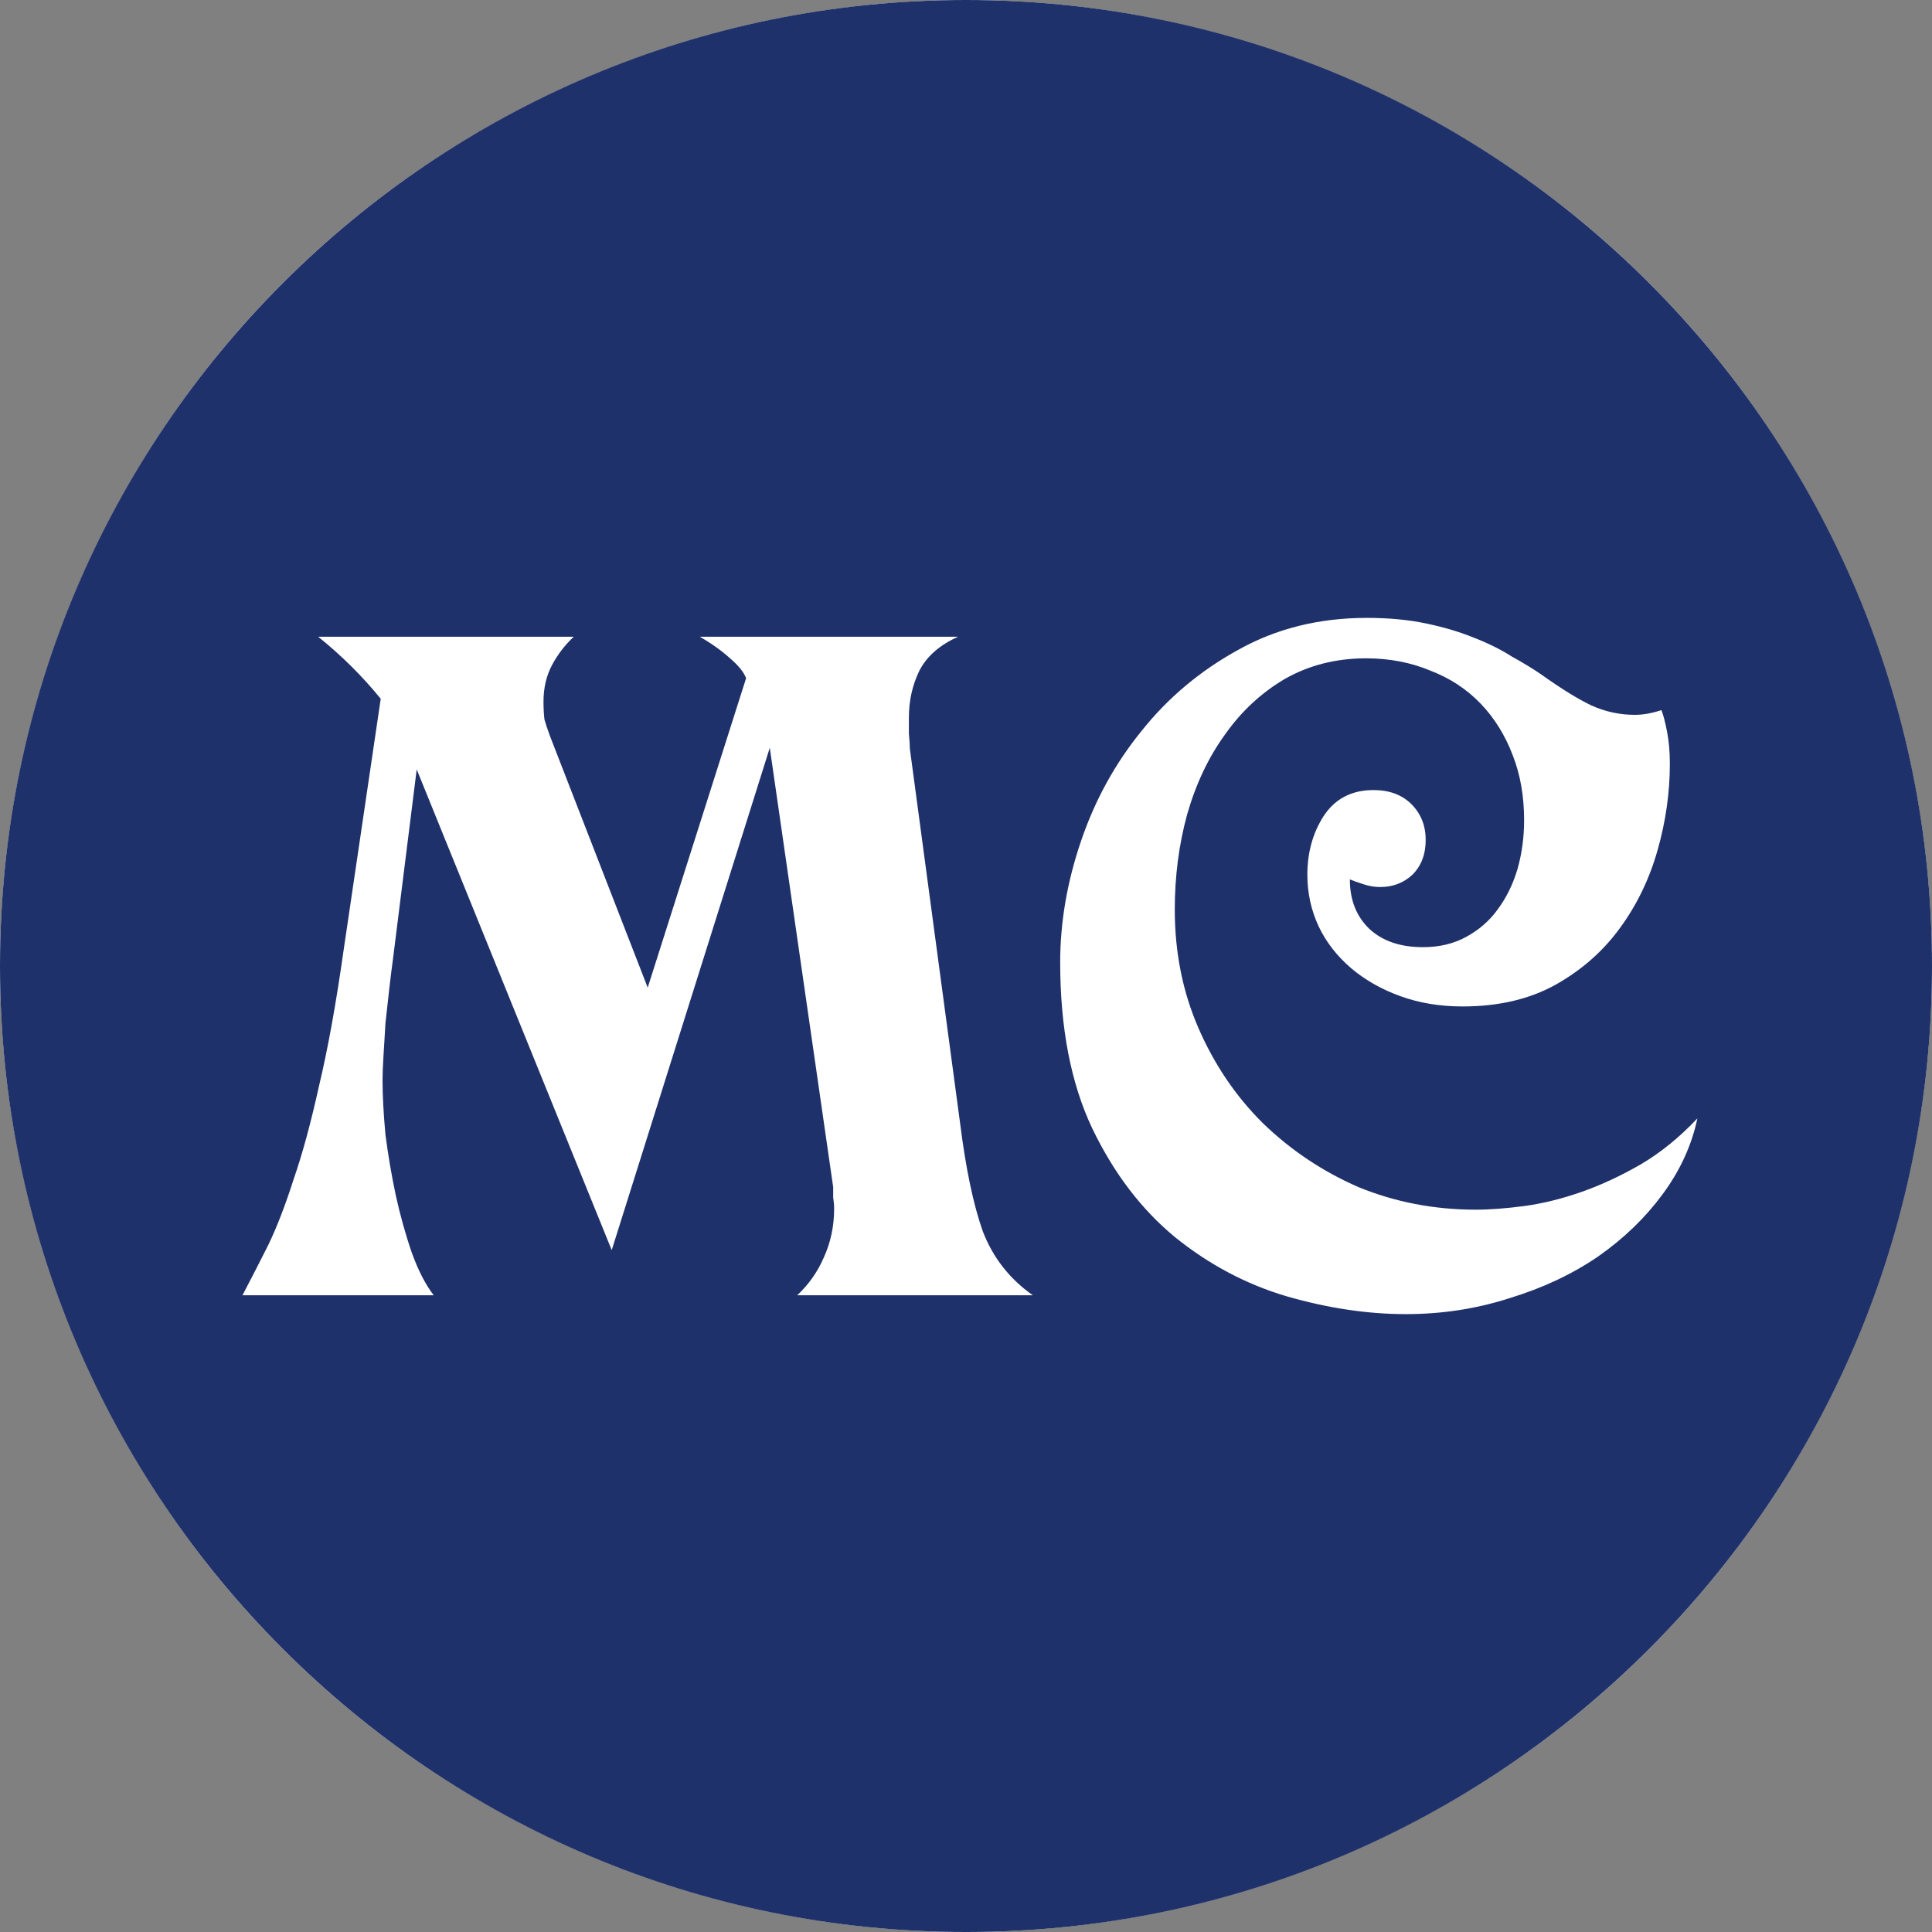 <svg width="16" height="16" viewBox="0 0 16 16" fill="none" xmlns="http://www.w3.org/2000/svg">
<rect x="0" y="0" width="16" height="16" fill="#808080" stroke="none"/>
<circle cx="8" cy="8" r="8" fill="white"/>
<path fill-rule="evenodd" clip-rule="evenodd" d="M8 16C12.418 16 16 12.418 16 8C16 3.582 12.418 0 8 0C3.582 0 0 3.582 0 8C0 12.418 3.582 16 8 16ZM10.654 10.735C10.994 10.833 11.323 10.883 11.642 10.883C11.945 10.883 12.232 10.838 12.504 10.75C12.776 10.667 13.019 10.553 13.233 10.407C13.448 10.257 13.625 10.085 13.767 9.893C13.913 9.696 14.01 9.485 14.057 9.262C13.91 9.418 13.754 9.545 13.586 9.644C13.424 9.737 13.262 9.813 13.1 9.87C12.938 9.927 12.781 9.966 12.63 9.987C12.478 10.007 12.342 10.018 12.222 10.018C11.877 10.018 11.553 9.955 11.25 9.831C10.952 9.701 10.688 9.524 10.458 9.301C10.233 9.078 10.056 8.815 9.925 8.514C9.794 8.213 9.729 7.886 9.729 7.533C9.729 7.257 9.763 6.995 9.831 6.746C9.904 6.491 10.009 6.27 10.145 6.083C10.28 5.891 10.445 5.738 10.638 5.624C10.837 5.51 11.062 5.452 11.313 5.452C11.506 5.452 11.684 5.486 11.846 5.554C12.008 5.616 12.146 5.707 12.261 5.826C12.376 5.946 12.465 6.089 12.528 6.255C12.591 6.416 12.622 6.595 12.622 6.792C12.622 6.933 12.604 7.068 12.567 7.198C12.53 7.322 12.476 7.434 12.402 7.533C12.335 7.626 12.248 7.701 12.144 7.758C12.039 7.816 11.919 7.844 11.783 7.844C11.6 7.844 11.454 7.795 11.344 7.696C11.234 7.592 11.179 7.455 11.179 7.283C11.206 7.294 11.242 7.307 11.289 7.322C11.336 7.338 11.383 7.346 11.43 7.346C11.535 7.346 11.624 7.312 11.697 7.244C11.77 7.172 11.807 7.075 11.807 6.956C11.807 6.837 11.767 6.738 11.689 6.66C11.611 6.582 11.506 6.543 11.375 6.543C11.192 6.543 11.054 6.616 10.96 6.761C10.871 6.901 10.827 7.062 10.827 7.244C10.827 7.395 10.858 7.538 10.921 7.673C10.983 7.803 11.072 7.917 11.187 8.016C11.302 8.114 11.438 8.192 11.595 8.249C11.752 8.306 11.924 8.335 12.112 8.335C12.41 8.335 12.666 8.275 12.881 8.156C13.095 8.036 13.273 7.881 13.414 7.688C13.555 7.496 13.659 7.281 13.727 7.042C13.795 6.803 13.829 6.564 13.829 6.325C13.829 6.226 13.821 6.138 13.806 6.06C13.79 5.977 13.774 5.917 13.759 5.881C13.68 5.907 13.607 5.92 13.539 5.92C13.414 5.92 13.294 5.894 13.179 5.842C13.069 5.79 12.93 5.704 12.763 5.585C12.695 5.538 12.614 5.489 12.52 5.437C12.431 5.38 12.327 5.328 12.206 5.281C12.091 5.234 11.961 5.195 11.814 5.164C11.668 5.133 11.503 5.117 11.32 5.117C10.923 5.117 10.568 5.206 10.254 5.382C9.941 5.554 9.674 5.777 9.455 6.052C9.235 6.322 9.068 6.626 8.953 6.964C8.838 7.301 8.78 7.636 8.78 7.969C8.78 8.514 8.869 8.974 9.047 9.348C9.225 9.717 9.452 10.015 9.729 10.244C10.011 10.472 10.32 10.636 10.654 10.735ZM4.572 5.507C4.619 5.419 4.679 5.341 4.752 5.273H2.635C2.829 5.429 3.001 5.6 3.153 5.787L2.847 7.86C2.784 8.306 2.716 8.683 2.643 8.989C2.575 9.296 2.505 9.556 2.431 9.768C2.363 9.981 2.293 10.163 2.22 10.314C2.147 10.459 2.076 10.597 2.008 10.727H3.592C3.524 10.639 3.464 10.522 3.411 10.376C3.359 10.226 3.315 10.067 3.278 9.901C3.242 9.73 3.213 9.561 3.192 9.395C3.176 9.223 3.168 9.073 3.168 8.943C3.168 8.891 3.171 8.823 3.176 8.74C3.181 8.657 3.187 8.569 3.192 8.475L3.223 8.195C3.234 8.101 3.244 8.016 3.255 7.938L3.451 6.372L5.066 10.353L6.375 6.193L6.9 9.831V9.917C6.905 9.948 6.908 9.979 6.908 10.01C6.908 10.155 6.879 10.29 6.822 10.415C6.77 10.535 6.696 10.639 6.602 10.727H8.554C8.361 10.592 8.223 10.415 8.139 10.197C8.06 9.974 7.998 9.675 7.951 9.301L7.535 6.2C7.535 6.174 7.533 6.133 7.527 6.076V5.943C7.527 5.803 7.556 5.673 7.614 5.554C7.676 5.434 7.783 5.341 7.935 5.273H5.795C5.894 5.33 5.978 5.39 6.046 5.452C6.114 5.51 6.158 5.564 6.179 5.616L5.364 8.179L4.556 6.099C4.535 6.042 4.519 5.995 4.509 5.959C4.504 5.917 4.501 5.868 4.501 5.811C4.501 5.697 4.525 5.595 4.572 5.507Z" fill="#1F316A"/>
</svg>
